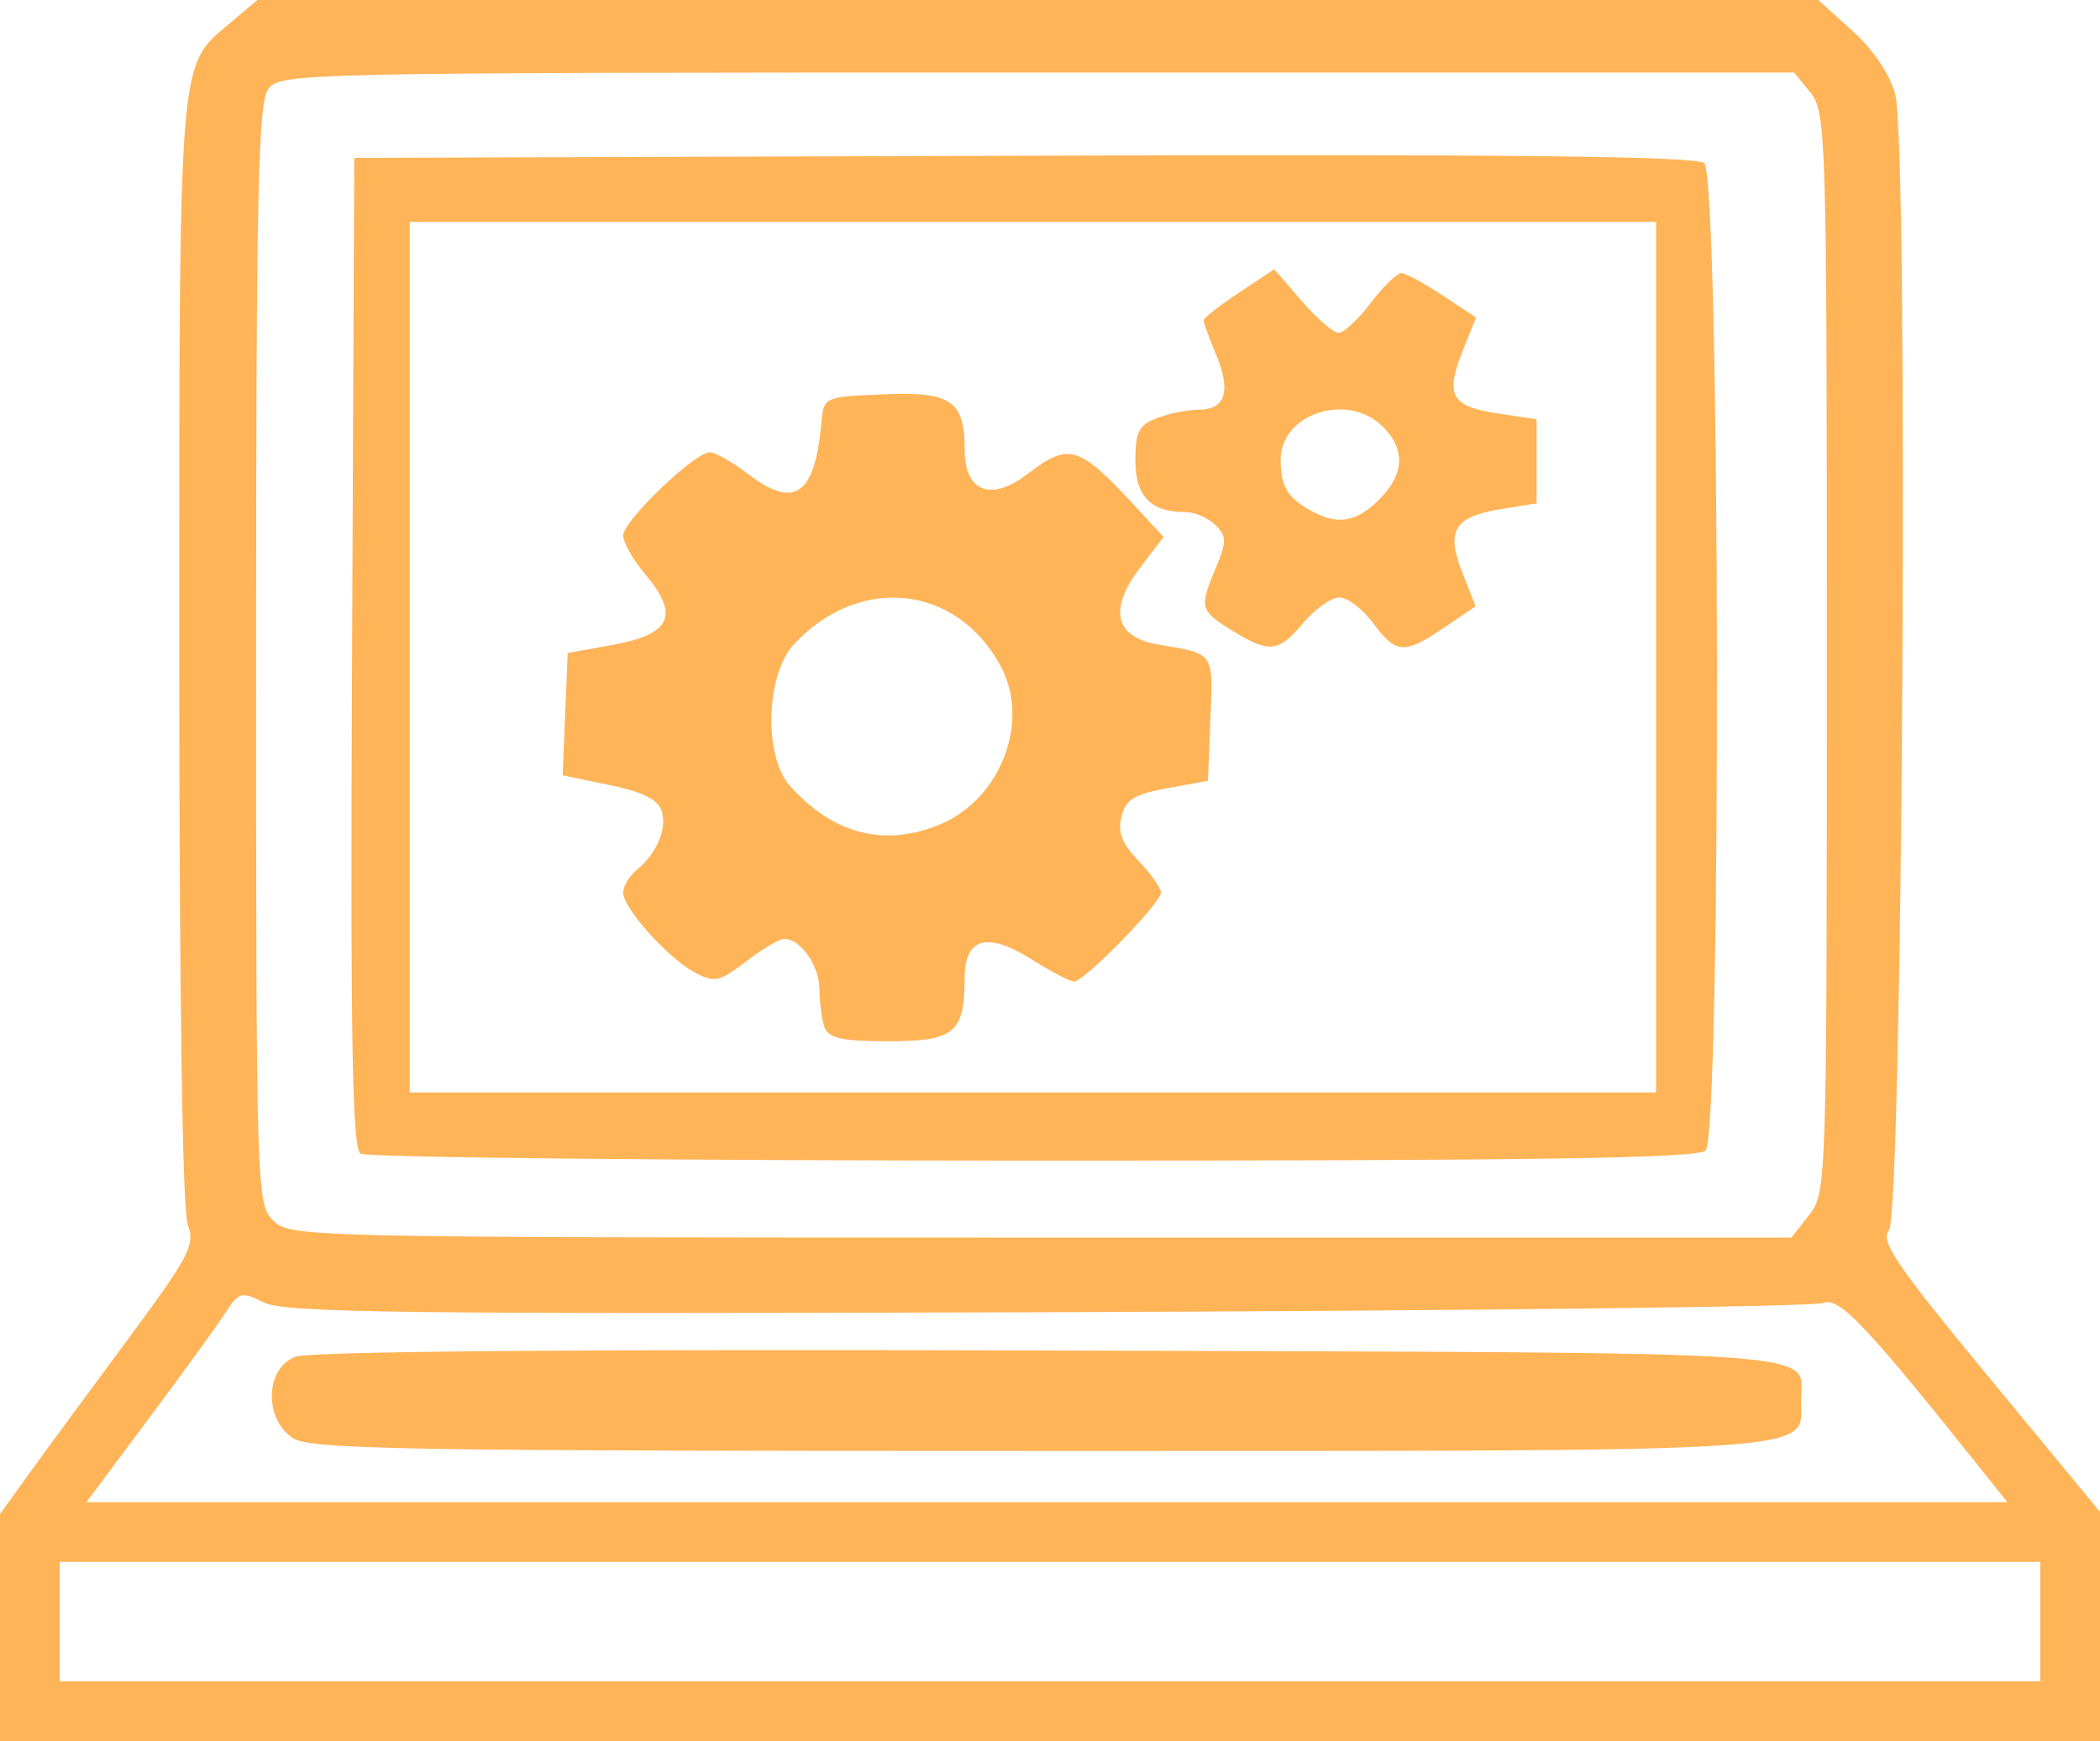 <?xml version="1.0" encoding="UTF-8" standalone="no"?>
<!-- Created with Inkscape (http://www.inkscape.org/) -->

<svg
   xmlns:dc="http://purl.org/dc/elements/1.1/"
   xmlns:cc="http://creativecommons.org/ns#"
   xmlns:rdf="http://www.w3.org/1999/02/22-rdf-syntax-ns#"
   xmlns:svg="http://www.w3.org/2000/svg"
   xmlns="http://www.w3.org/2000/svg"
   xmlns:sodipodi="http://sodipodi.sourceforge.net/DTD/sodipodi-0.dtd"
   xmlns:inkscape="http://www.inkscape.org/namespaces/inkscape"
   id="svg4190"
   version="1.1"
   inkscape:version="0.91 r13725"
   width="246"
   height="204"
   viewBox="0 0 246 204"
   sodipodi:docname="Projects.svg">
  <defs
     id="defs4194" />
  <sodipodi:namedview
     pagecolor="#ffffff"
     bordercolor="#666666"
     borderopacity="1"
     objecttolerance="10"
     gridtolerance="10"
     guidetolerance="10"
     inkscape:pageopacity="0"
     inkscape:pageshadow="2"
     inkscape:window-width="1547"
     inkscape:window-height="876"
     id="namedview4192"
     showgrid="false"
     inkscape:zoom="1.8112745"
     inkscape:cx="45.918532"
     inkscape:cy="54.422326"
     inkscape:window-x="53"
     inkscape:window-y="24"
     inkscape:window-maximized="1"
     inkscape:current-layer="svg4190" />
  <path
     style="fill:#ffb458;fill-opacity:1"
     d="m -6.4999999e-7,190.697 0,-13.303 L 3.2,172.947 c 1.76,-2.446 6.933,-9.485 11.496,-15.643 7.51,-10.135 8.202,-11.444 7.3,-13.815 C 21.372,141.848 21,116.786 21,76.403 21,5.844 20.839,7.837 26.941,2.703 l 3.213,-2.703 91.42,0 91.42,0 3.993,3.608 c 2.469,2.231 4.39,5.079 5.031,7.463 1.586,5.89 0.876,131.148 -0.754,133.111 -1.032,1.242 0.907,4.084 11.75,17.221 L 246,177.137 246,190.568 246,204 123,204 -6.4999998e-7,204 l 0,-13.303 z M 239,190 l 0,-7 -116,0 -116,0 0,7 0,7 L 123,197 l 116,0 0,-7 z m -5.677,-16.287 c -14.883,-18.678 -17.828,-21.808 -19.802,-21.041 -1.111,0.432 -42.01,0.914 -90.885,1.073 -75.031,0.243 -89.306,0.068 -91.701,-1.127 -2.681,-1.337 -2.93,-1.27 -4.554,1.234 -0.945,1.457 -4.99,7.037 -8.989,12.399 l -7.271,9.75 112.513,0 112.513,0 -1.823,-2.287 z M 34.223,168.443 c -3.351,-2.347 -3.115,-8.153 0.386,-9.484 1.671,-0.635 33.494,-0.896 88.537,-0.725 93.884,0.291 87.805,-0.121 87.84,5.96 C 211.019,170.248 214.839,170 121.5,170 46.137,170 36.192,169.823 34.223,168.443 Z M 211.927,142.365 C 213.975,139.763 214,138.954 214,76.476 c 0,-60.79 -0.074,-63.346 -1.912,-65.615 l -1.912,-2.361 -88.669,0 c -86.618,0 -88.702,0.045 -90.088,1.941 C 30.228,12.07 30,22.729 30,76.691 30,139.667 30.041,141.041 32,143 c 1.97,1.97 3.333,2 89.927,2 l 87.927,0 2.073,-2.635 z M 42.242,135.171 c -0.992,-0.63 -1.204,-13.048 -1,-58.735 L 41.5,18.5 119.89,18.244 c 57.082,-0.187 78.76,0.051 79.75,0.872 1.877,1.558 2.033,113.811 0.16,115.684 -0.913,0.913 -19.749,1.196 -78.75,1.185 -42.653,-0.008 -78.116,-0.375 -78.808,-0.814 z M 194,77 l 0,-51 -73,0 -73,0 0,51 L 48,128 l 73,0 73,0 0,-51 z M 96.607,120.418 c -0.334,-0.87 -0.607,-2.863 -0.607,-4.429 0,-2.808 -2.198,-5.99 -4.138,-5.99 -0.547,0 -2.558,1.192 -4.467,2.648 -3.156,2.407 -3.704,2.524 -6.018,1.286 -3.137,-1.679 -8.377,-7.525 -8.377,-9.346 0,-0.739 0.7,-1.923 1.555,-2.633 2.405,-1.996 3.617,-4.84 2.953,-6.932 -0.428,-1.348 -2.203,-2.233 -6.098,-3.042 l -5.494,-1.141 0.292,-7.164 0.292,-7.164 5,-0.897 c 7.176,-1.288 8.198,-3.444 4,-8.433 -1.375,-1.634 -2.5,-3.636 -2.5,-4.449 0,-1.699 8.364,-9.733 10.133,-9.733 0.648,0 2.69,1.153 4.538,2.563 5.425,4.138 7.775,2.472 8.555,-6.063 0.273,-2.988 0.303,-3.001 7.25,-3.301 7.921,-0.342 9.524,0.745 9.524,6.457 0,4.971 3.053,6.168 7.356,2.886 4.947,-3.773 6,-3.432 13.043,4.227 l 2.899,3.152 -2.743,3.596 c -3.754,4.922 -2.964,8.159 2.203,9.017 6.53,1.085 6.355,0.832 6.036,8.695 l -0.294,7.258 -4.758,0.866 c -3.87,0.705 -4.873,1.325 -5.375,3.322 -0.458,1.824 0.059,3.16 2.008,5.195 C 134.819,102.377 136,104.049 136,104.587 136,105.804 127.017,115 125.829,115 c -0.478,0 -2.686,-1.147 -4.907,-2.549 C 115.634,109.113 113,109.838 113,114.633 113,121.004 111.792,122 104.072,122 c -5.331,0 -6.993,-0.352 -7.465,-1.582 z M 110.128,96.589 c 7.134,-2.985 10.603,-12.101 7.073,-18.589 -5.183,-9.526 -16.538,-10.715 -24.184,-2.532 -3.304,3.537 -3.593,13.111 -0.5,16.589 5.063,5.692 11.117,7.25 17.611,4.532 z M 144.25,73.825 c -3.701,-2.288 -3.782,-2.617 -1.807,-7.343 1.27,-3.04 1.262,-3.635 -0.071,-4.968 -0.833,-0.833 -2.412,-1.514 -3.509,-1.514 -4.068,0 -5.863,-1.855 -5.863,-6.06 0,-3.362 0.403,-4.143 2.565,-4.965 1.411,-0.536 3.613,-0.975 4.893,-0.975 3.098,0 3.778,-2.19 2.001,-6.443 C 141.657,39.636 141,37.831 141,37.546 c 0,-0.285 1.862,-1.75 4.137,-3.256 l 4.137,-2.738 3.219,3.724 c 1.77,2.048 3.711,3.724 4.312,3.724 0.601,0 2.294,-1.575 3.763,-3.5 1.468,-1.925 3.076,-3.5 3.572,-3.5 0.497,0 2.671,1.17 4.833,2.601 l 3.93,2.601 -1.559,3.897 c -2.085,5.21 -1.355,6.522 4.077,7.337 l 4.58,0.687 0,4.927 0,4.927 -3.981,0.637 c -5.657,0.905 -6.672,2.497 -4.736,7.426 l 1.568,3.991 -3.657,2.485 c -4.691,3.188 -5.658,3.128 -8.351,-0.515 -1.22,-1.65 -2.993,-3 -3.941,-3 -0.948,0 -2.859,1.35 -4.247,3 -2.918,3.468 -3.962,3.571 -8.403,0.825 z m 17.295,-15.28 c 2.976,-2.976 3.13,-5.87 0.455,-8.545 -4.122,-4.122 -12.017,-1.549 -11.985,3.905 0.018,3.072 0.784,4.368 3.485,5.9 3.11,1.764 5.377,1.409 8.045,-1.26 z"
     id="path4200"
     inkscape:connector-curvature="0" />
</svg>
